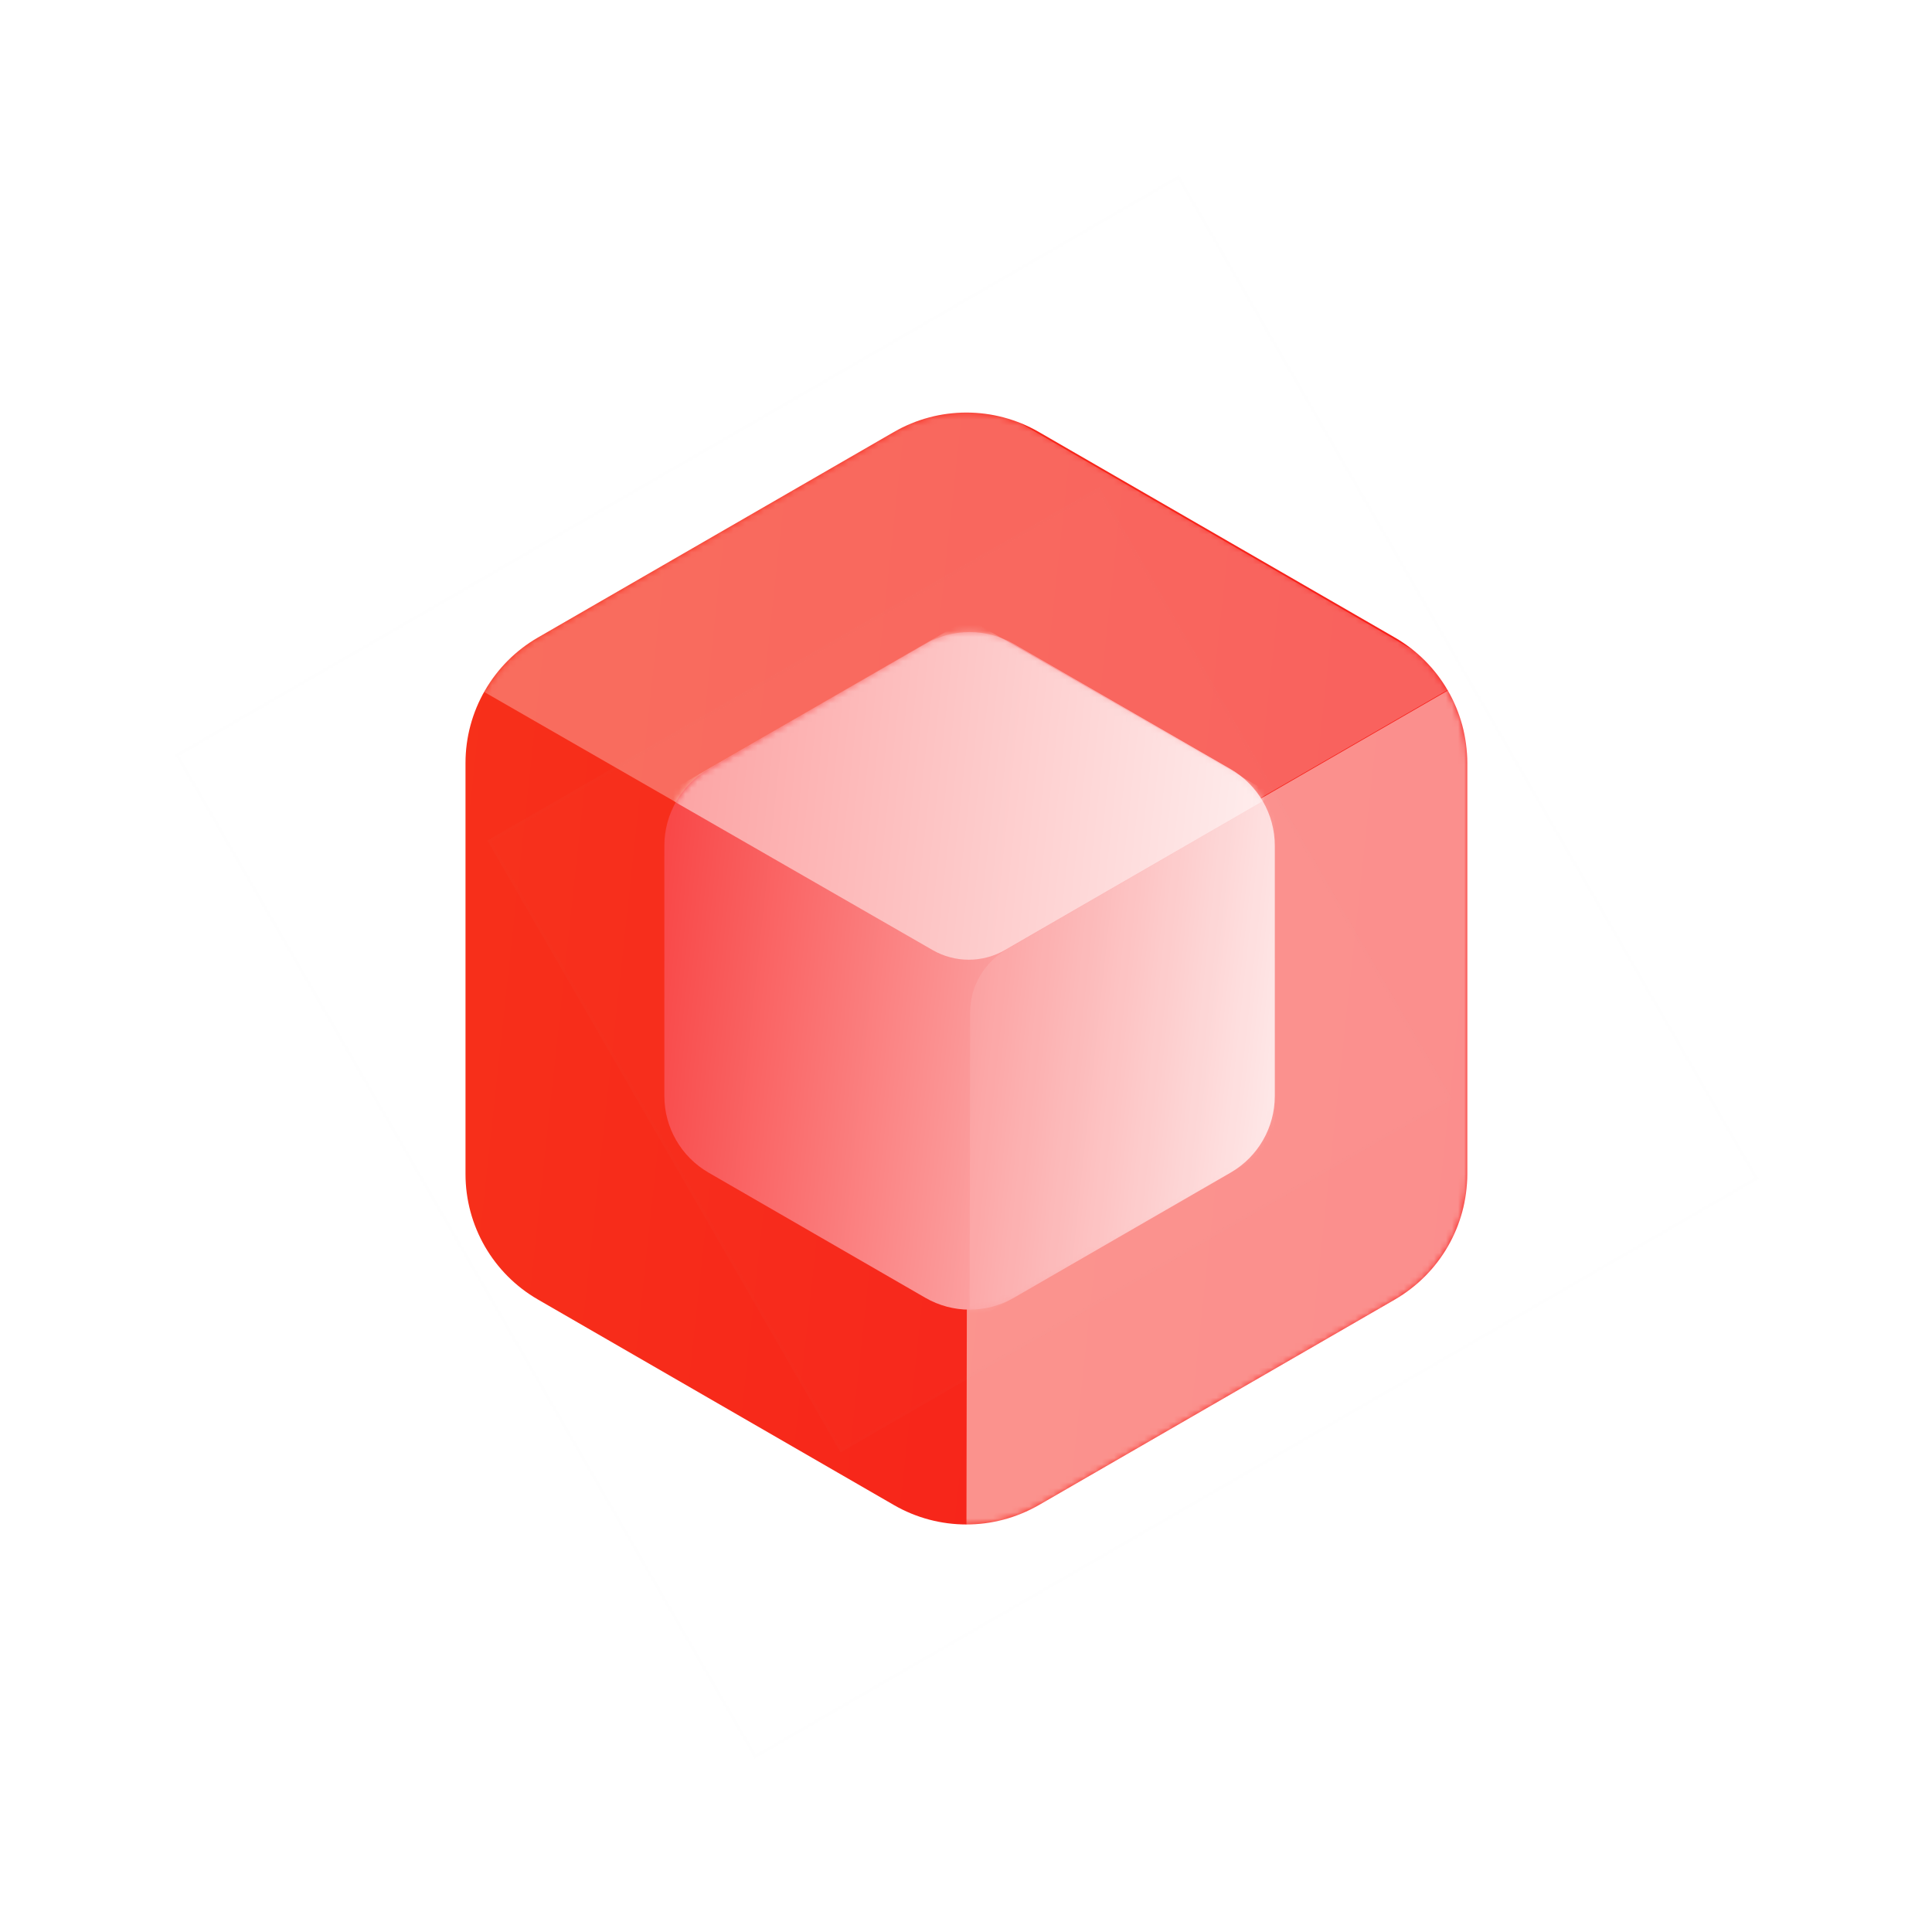 <svg width="320" height="320" viewBox="0 0 320 320" fill="none" xmlns="http://www.w3.org/2000/svg">
<rect width="320" height="320" fill="white"/>
<rect x="125" y="291.277" width="192" height="192" transform="rotate(-120 125 291.277)" fill="white" fill-opacity="0.01"/>
<rect x="125.092" y="290.935" width="191.5" height="191.5" transform="rotate(-120 125.092 290.935)" stroke="#979797" stroke-opacity="0.01" stroke-width="0.5"/>
<path d="M89.102 215.243C81.676 210.956 77.102 203.033 77.102 194.458L77.102 126.374C77.102 117.8 81.676 109.877 89.102 105.59L148.064 71.548C155.49 67.261 164.638 67.261 172.064 71.548L231.026 105.59C238.452 109.877 243.026 117.8 243.026 126.374L243.026 194.458C243.026 203.033 238.452 210.956 231.026 215.243L172.064 249.285C164.638 253.572 155.49 253.572 148.064 249.285L89.102 215.243Z" fill="url(#paint0_linear_101_7)"/>
<mask id="mask0_101_7" style="mask-type:alpha" maskUnits="userSpaceOnUse" x="77" y="68" width="167" height="185">
<path d="M89.102 215.243C81.676 210.956 77.102 203.033 77.102 194.458L77.102 126.374C77.102 117.8 81.676 109.877 89.102 105.59L148.064 71.548C155.49 67.261 164.638 67.261 172.064 71.548L231.026 105.59C238.452 109.877 243.026 117.8 243.026 126.374L243.026 194.458C243.026 203.032 238.452 210.956 231.026 215.243L172.064 249.285C164.638 253.572 155.49 253.572 148.064 249.285L89.102 215.243Z" fill="white"/>
</mask>
<g mask="url(#mask0_101_7)">
<path d="M160.069 256.216L160.24 160.315L243.027 112.519L243.029 208.319L160.069 256.216Z" fill="white" fill-opacity="0.5"/>
<path d="M76.721 112.615L159.859 160.417L242.645 112.62L159.681 64.718L76.721 112.615Z" fill="white" fill-opacity="0.3"/>
</g>
<rect x="139.226" y="240.551" width="117" height="117" transform="rotate(-120 139.226 240.551)" fill="white" fill-opacity="0.01"/>
<rect x="139.317" y="240.21" width="116.5" height="116.5" transform="rotate(-120 139.317 240.21)" stroke="#979797" stroke-opacity="0.01" stroke-width="0.5"/>
<path d="M117.358 194.222C112.828 191.607 110.038 186.774 110.038 181.543L110.038 140.072C110.038 134.842 112.828 130.009 117.358 127.394L153.273 106.658C157.803 104.043 163.383 104.043 167.913 106.658L203.828 127.394C208.358 130.009 211.148 134.842 211.148 140.072L211.148 181.543C211.148 186.774 208.358 191.607 203.828 194.222L167.913 214.958C163.383 217.573 157.803 217.573 153.273 214.958L117.358 194.222Z" fill="url(#paint1_linear_101_7)"/>
<mask id="mask1_101_7" style="mask-type:alpha" maskUnits="userSpaceOnUse" x="110" y="104" width="102" height="113">
<path d="M117.358 194.222C112.828 191.607 110.038 186.774 110.038 181.543L110.038 140.072C110.038 134.842 112.828 130.009 117.358 127.394L153.273 106.658C157.803 104.043 163.383 104.043 167.913 106.658L203.828 127.394C208.358 130.009 211.148 134.842 211.148 140.072L211.148 181.543C211.148 186.774 208.358 191.607 203.828 194.222L167.913 214.958C163.383 217.573 157.803 217.573 153.273 214.958L117.358 194.222Z" fill="white"/>
</mask>
<g mask="url(#mask1_101_7)">
<path d="M160.596 219.186L160.688 167.66C160.696 163.381 162.982 159.429 166.688 157.289L211.148 131.62L211.15 189.998L160.596 219.186Z" fill="white" fill-opacity="0.1"/>
<path d="M109.806 131.679L154.474 157.362C158.184 159.495 162.75 159.491 166.456 157.351L210.916 131.682L160.36 102.492L109.806 131.679Z" fill="white" fill-opacity="0.5"/>
</g>
<defs>
<linearGradient id="paint0_linear_101_7" x1="287.719" y1="42.564" x2="39.391" y2="15.776" gradientUnits="userSpaceOnUse">
<stop stop-color="#F71A1A"/>
<stop offset="1" stop-color="#F7351A"/>
</linearGradient>
<linearGradient id="paint1_linear_101_7" x1="238.383" y1="88.992" x2="87.058" y2="72.668" gradientUnits="userSpaceOnUse">
<stop stop-color="white"/>
<stop offset="1" stop-color="#F71A1A"/>
</linearGradient>
</defs>
</svg>
